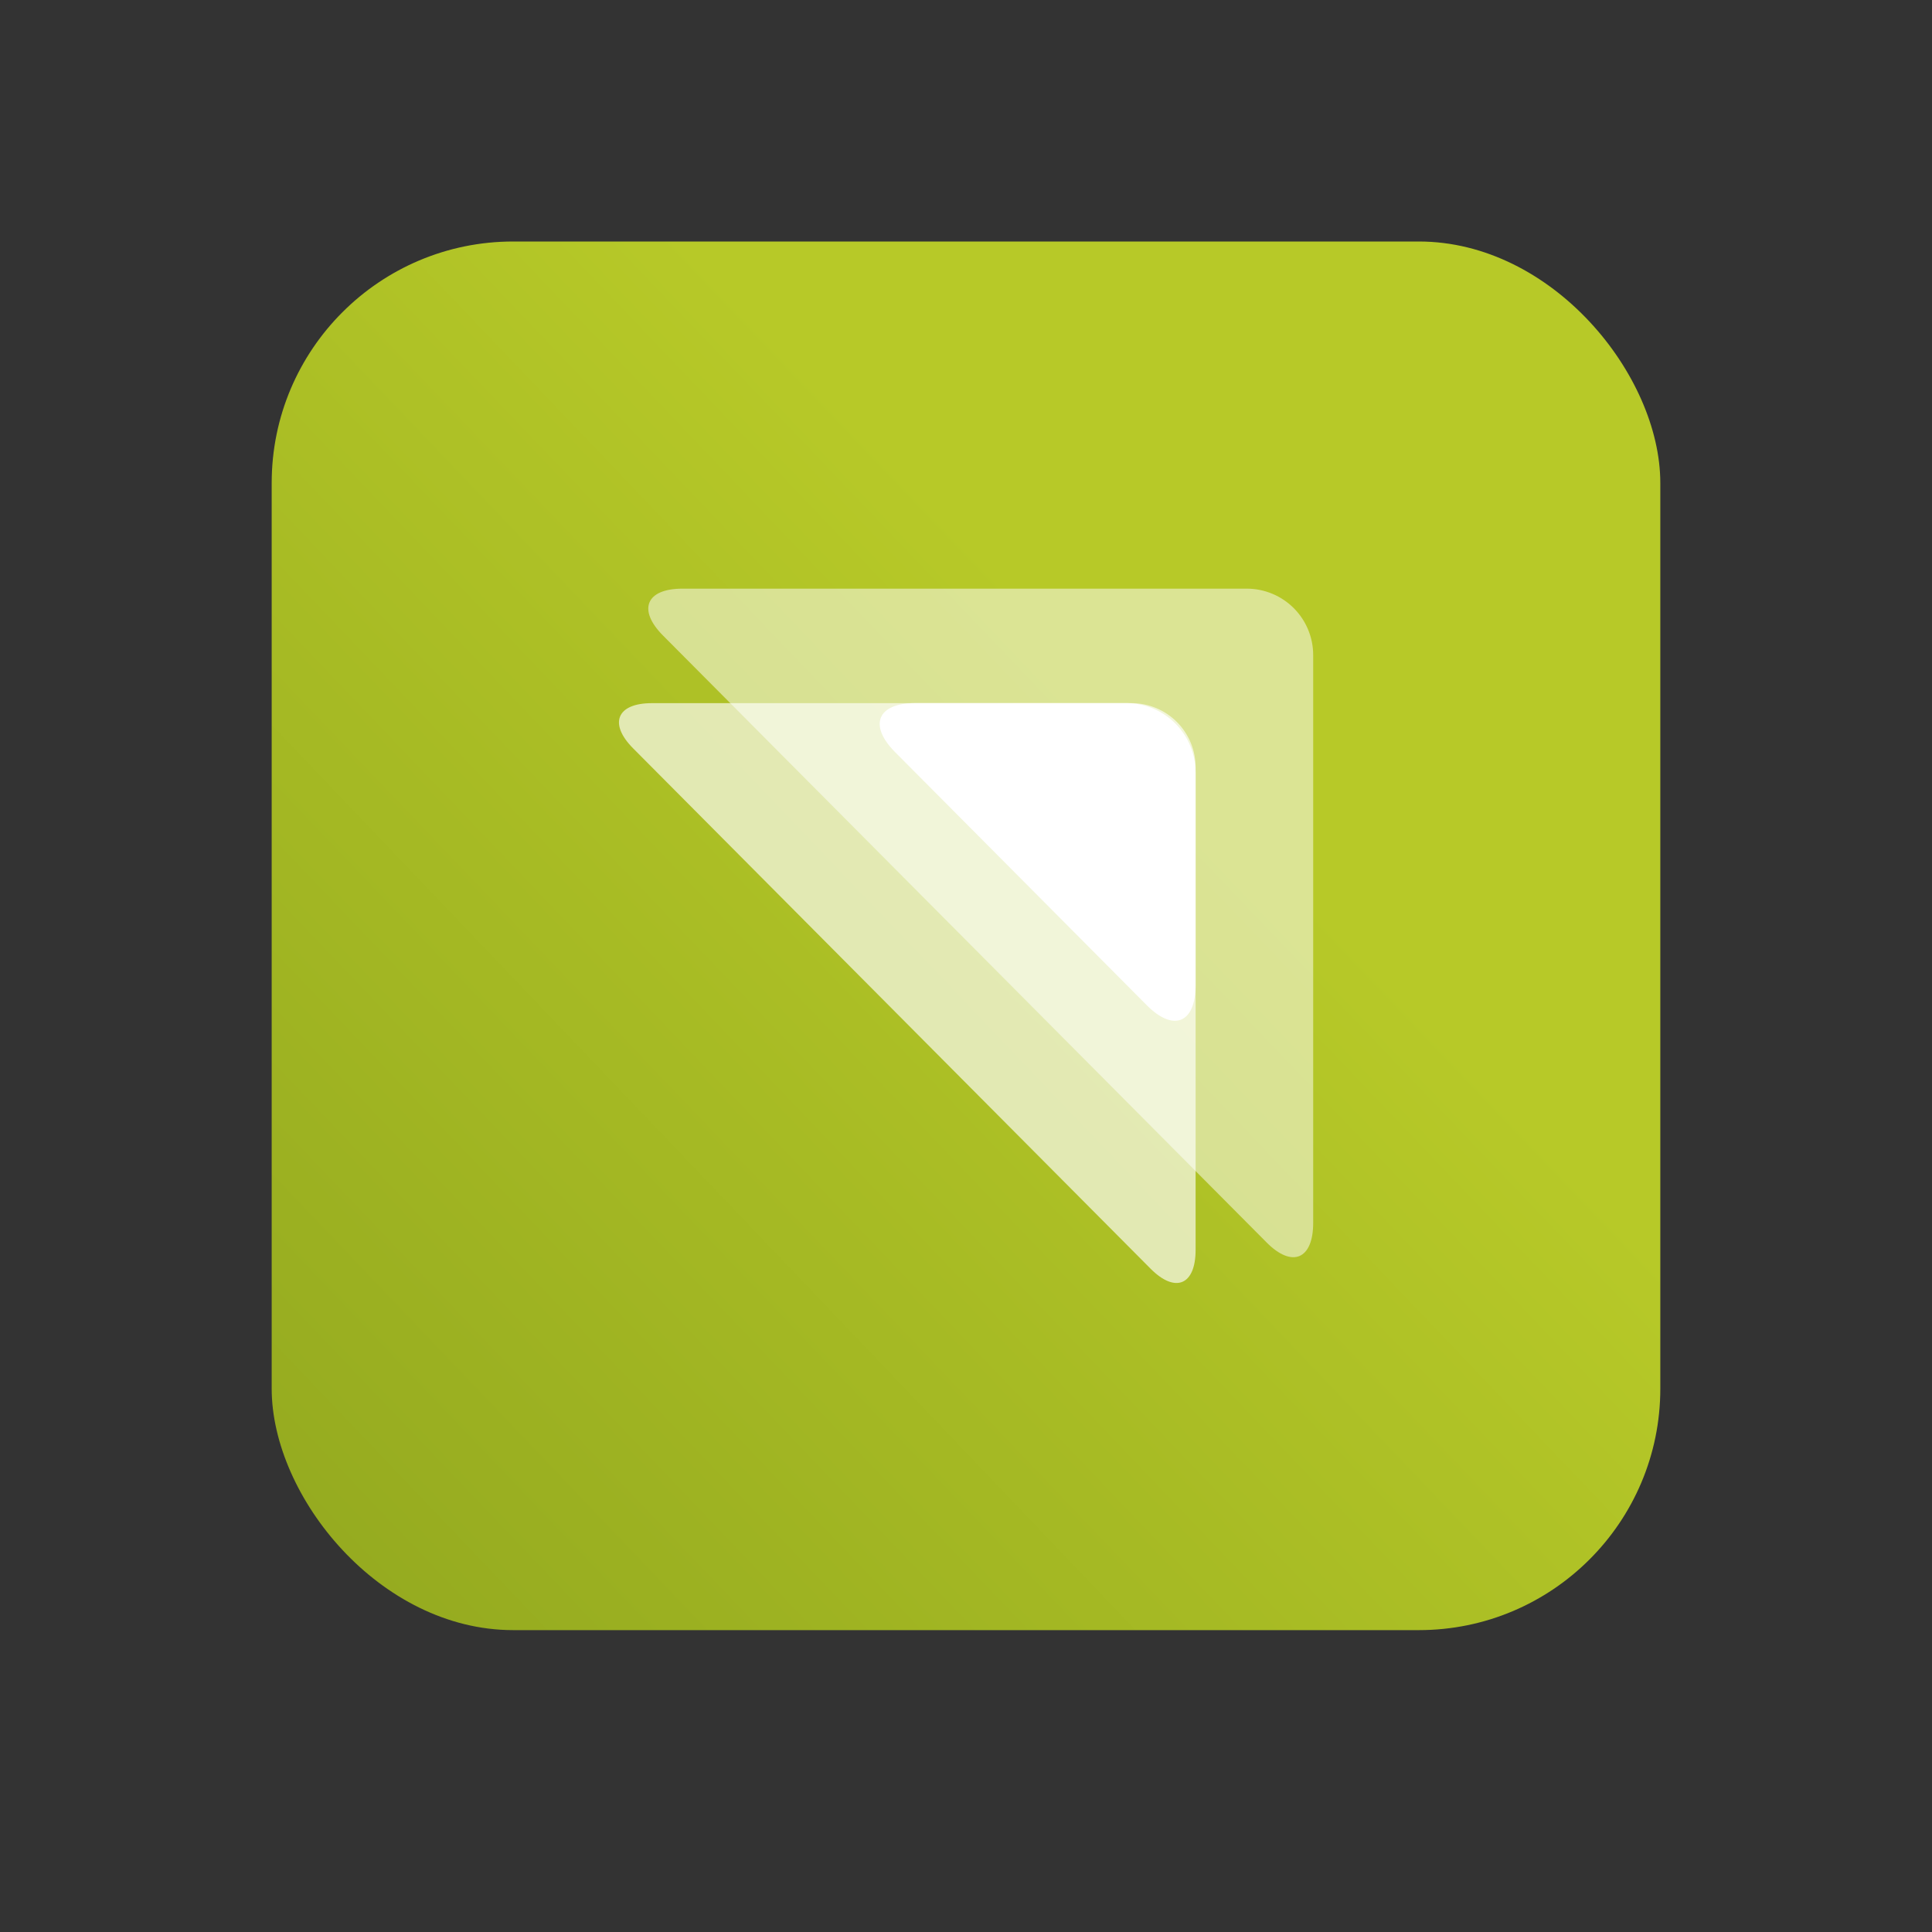 <svg xmlns="http://www.w3.org/2000/svg" xmlns:xlink="http://www.w3.org/1999/xlink" width="64" height="64" viewBox="0 0 64 64"><rect x="0" y="0" width="64" height="64" fill="#333333" stroke="none"/><defs><style>.a,.b{fill:none;}.a{clip-rule:evenodd;}.c{fill:url(#a);}.d{clip-path:url(#b);}.e{clip-path:url(#c);}.f,.h,.j{fill:#fff;}.g{clip-path:url(#d);}.h{opacity:0.5;}.i{clip-path:url(#f);}.j{opacity:0.65;}</style><linearGradient id="a" x1="0.656" y1="0.374" x2="0" y2="1" gradientUnits="objectBoundingBox"><stop offset="0" stop-color="#b7c928"/><stop offset="1" stop-color="#92a81f"/></linearGradient><clipPath id="b"><path class="a" d="M2708.881,169.923c.889.893,1.616.591,1.616-.673v-7.037a2.3,2.3,0,0,0-2.285-2.3h-7c-1.256,0-1.558.731-.669,1.625Z" transform="translate(-2700.032 -159.915)"/></clipPath><clipPath id="c"><rect class="b" width="23" height="23"/></clipPath><clipPath id="d"><path class="a" d="M2684.521,153.554c-.85-.854-.562-1.554.64-1.554h18.711a2.2,2.2,0,0,1,2.186,2.2v18.811c0,1.209-.7,1.5-1.546.644Z" transform="translate(-2684.032 -152)"/></clipPath><clipPath id="f"><path class="a" d="M2699.613,178.648c.821.826,1.493.546,1.493-.622V162.038a2.123,2.123,0,0,0-2.112-2.123h-15.9c-1.161,0-1.439.676-.618,1.5Z" transform="translate(-2682 -159.915)"/></clipPath></defs><g transform="translate(-2.857 -9)"><rect class="b" width="64" height="64" transform="translate(2.857 9)"/><g transform="translate(-2646.143 -111)"><rect class="c" width="46" height="46" rx="8" transform="translate(2658 128)"/><g transform="translate(2678.141 143.293)"><g class="d"><g transform="translate(-8.64 -3.793)"><g class="e"><rect class="f" width="20.049" height="20.104" transform="translate(3.849 -0.999)"/></g></g></g></g><g transform="translate(2670.475 139.5)"><g class="g"><g transform="translate(-0.974)"><g class="e"><rect class="h" width="31.61" height="31.727" transform="translate(-3.818 -4.792)"/></g></g></g></g><g transform="translate(2669.5 143.293)"><g class="i"><g transform="translate(0 -3.793)"><g class="e"><rect class="j" width="28.689" height="28.791" transform="translate(-4.792 -0.999)"/></g></g></g></g></g></g></svg>